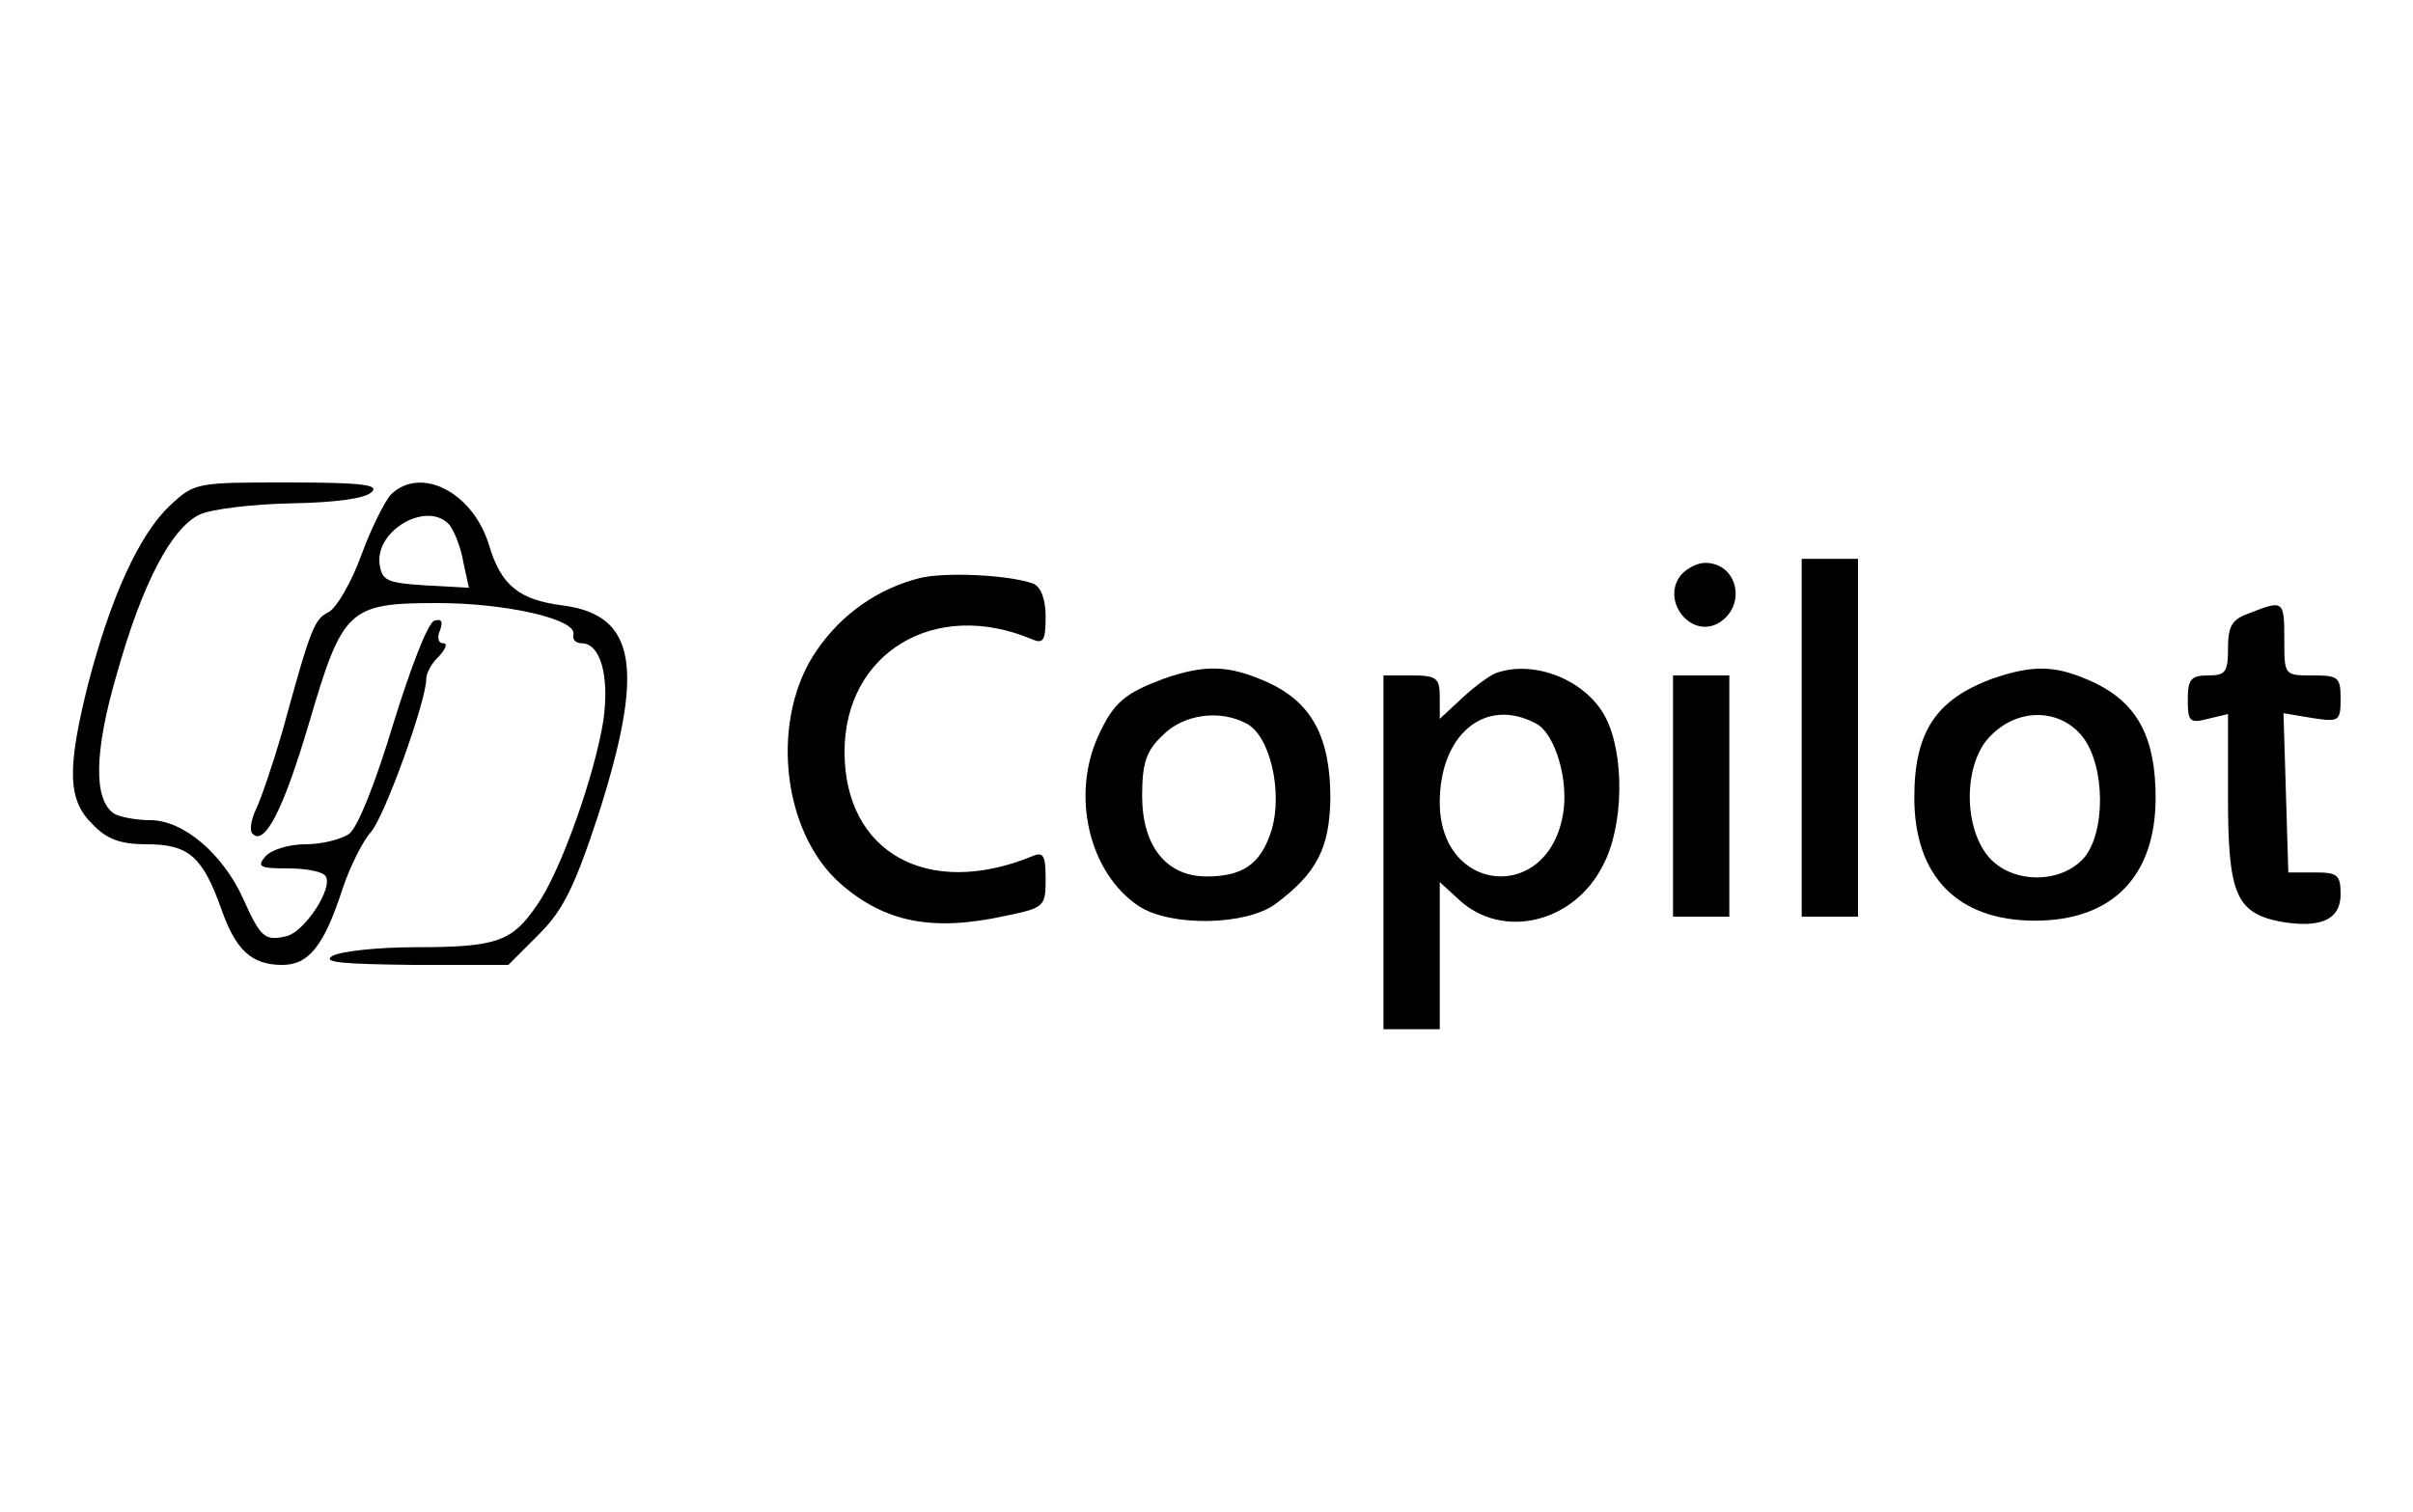 <?xml version="1.0" standalone="no"?>
<!DOCTYPE svg PUBLIC "-//W3C//DTD SVG 20010904//EN"
 "http://www.w3.org/TR/2001/REC-SVG-20010904/DTD/svg10.dtd">
<svg version="1.0" xmlns="http://www.w3.org/2000/svg"
 width="300pt" height="188pt" viewBox="0 0 300 188"
 preserveAspectRatio="xMidYMid meet">
<g transform="translate(0,188) scale(0.1,-0.1)"
fill="#000000" stroke="none">
<path d="M211 1251 c-38 -36 -73 -113 -101 -220 -27 -107 -26 -146 5 -176 18
-19 35 -25 68 -25 52 0 69 -16 92 -80 18 -52 38 -70 76 -70 33 0 52 24 75 95
9 27 25 59 35 70 17 19 69 163 69 191 0 7 7 20 16 28 8 9 11 16 5 16 -6 0 -8
7 -4 16 4 11 2 15 -7 12 -8 -2 -30 -60 -51 -128 -22 -73 -44 -129 -55 -137
-10 -7 -34 -13 -55 -13 -20 0 -42 -7 -49 -15 -11 -13 -7 -15 28 -15 23 0 44
-4 47 -10 9 -15 -26 -68 -48 -74 -28 -7 -33 -2 -55 47 -25 55 -74 97 -115 97
-18 0 -38 4 -45 8 -26 17 -25 77 3 173 32 114 68 182 103 199 15 7 66 13 114
14 55 1 92 6 100 14 10 9 -11 12 -104 12 -114 0 -116 0 -147 -29z"/>
<path d="M486 1265 c-8 -9 -25 -43 -37 -76 -12 -33 -30 -64 -40 -70 -18 -9
-22 -17 -58 -149 -12 -41 -27 -85 -33 -97 -6 -13 -8 -26 -4 -30 15 -15 38 29
70 137 42 143 49 150 160 150 85 0 173 -20 169 -39 -2 -6 3 -11 10 -11 24 0
35 -42 27 -97 -11 -68 -53 -187 -82 -228 -31 -46 -50 -53 -151 -53 -47 0 -94
-5 -104 -11 -13 -8 14 -10 101 -11 l118 0 38 38 c30 30 44 58 74 149 58 182
47 248 -44 260 -55 7 -77 25 -92 75 -20 66 -85 99 -122 63z m73 -38 c6 -8 14
-28 17 -46 l7 -32 -54 3 c-48 3 -54 6 -57 26 -6 43 60 80 87 49z"/>
<path d="M2240 963 l0 -223 35 0 35 0 0 223 0 222 -35 0 -35 0 0 -222z"/>
<path d="M2090 1165 c-26 -32 13 -81 48 -59 34 22 22 74 -18 74 -10 0 -23 -7
-30 -15z"/>
<path d="M1143 1161 c-51 -13 -96 -44 -127 -89 -59 -84 -45 -226 29 -291 55
-48 114 -60 205 -40 49 10 50 12 50 46 0 30 -3 34 -17 28 -130 -53 -233 5
-233 130 0 123 112 191 233 140 14 -6 17 -2 17 28 0 22 -6 37 -15 41 -29 11
-110 15 -142 7z"/>
<path d="M2798 1118 c-23 -8 -28 -16 -28 -44 0 -30 -3 -34 -25 -34 -21 0 -25
-5 -25 -30 0 -27 2 -30 25 -24 l25 6 0 -104 c0 -119 10 -143 64 -154 51 -9 76
2 76 34 0 24 -4 27 -32 27 l-33 0 -3 99 -3 99 36 -6 c33 -5 35 -4 35 24 0 27
-3 29 -35 29 -35 0 -35 0 -35 45 0 48 -1 49 -42 33z"/>
<path d="M1447 1036 c-48 -18 -62 -29 -81 -70 -35 -75 -12 -172 50 -213 40
-26 134 -24 170 3 51 38 67 69 68 131 0 76 -23 119 -77 144 -49 22 -78 23
-130 5z m103 -56 c29 -15 45 -85 31 -132 -13 -42 -35 -58 -81 -58 -50 0 -80
38 -80 100 0 41 5 56 25 75 26 27 72 33 105 15z"/>
<path d="M1860 1043 c-8 -3 -27 -17 -42 -31 l-28 -26 0 27 c0 24 -4 27 -35 27
l-35 0 0 -220 0 -220 35 0 35 0 0 92 0 91 24 -22 c54 -50 143 -29 179 43 26
49 27 138 3 184 -24 46 -88 72 -136 55z m50 -63 c24 -13 41 -72 33 -114 -20
-110 -153 -97 -153 16 0 85 57 132 120 98z"/>
<path d="M2477 1036 c-70 -26 -97 -66 -97 -148 0 -98 54 -153 150 -153 96 0
150 55 150 153 0 74 -22 116 -74 142 -49 23 -76 24 -129 6z m112 -72 c29 -37
29 -121 1 -152 -31 -33 -92 -30 -119 4 -31 39 -29 117 4 149 34 35 86 34 114
-1z"/>
<path d="M2080 890 l0 -150 35 0 35 0 0 150 0 150 -35 0 -35 0 0 -150z"/>
</g>
</svg>
